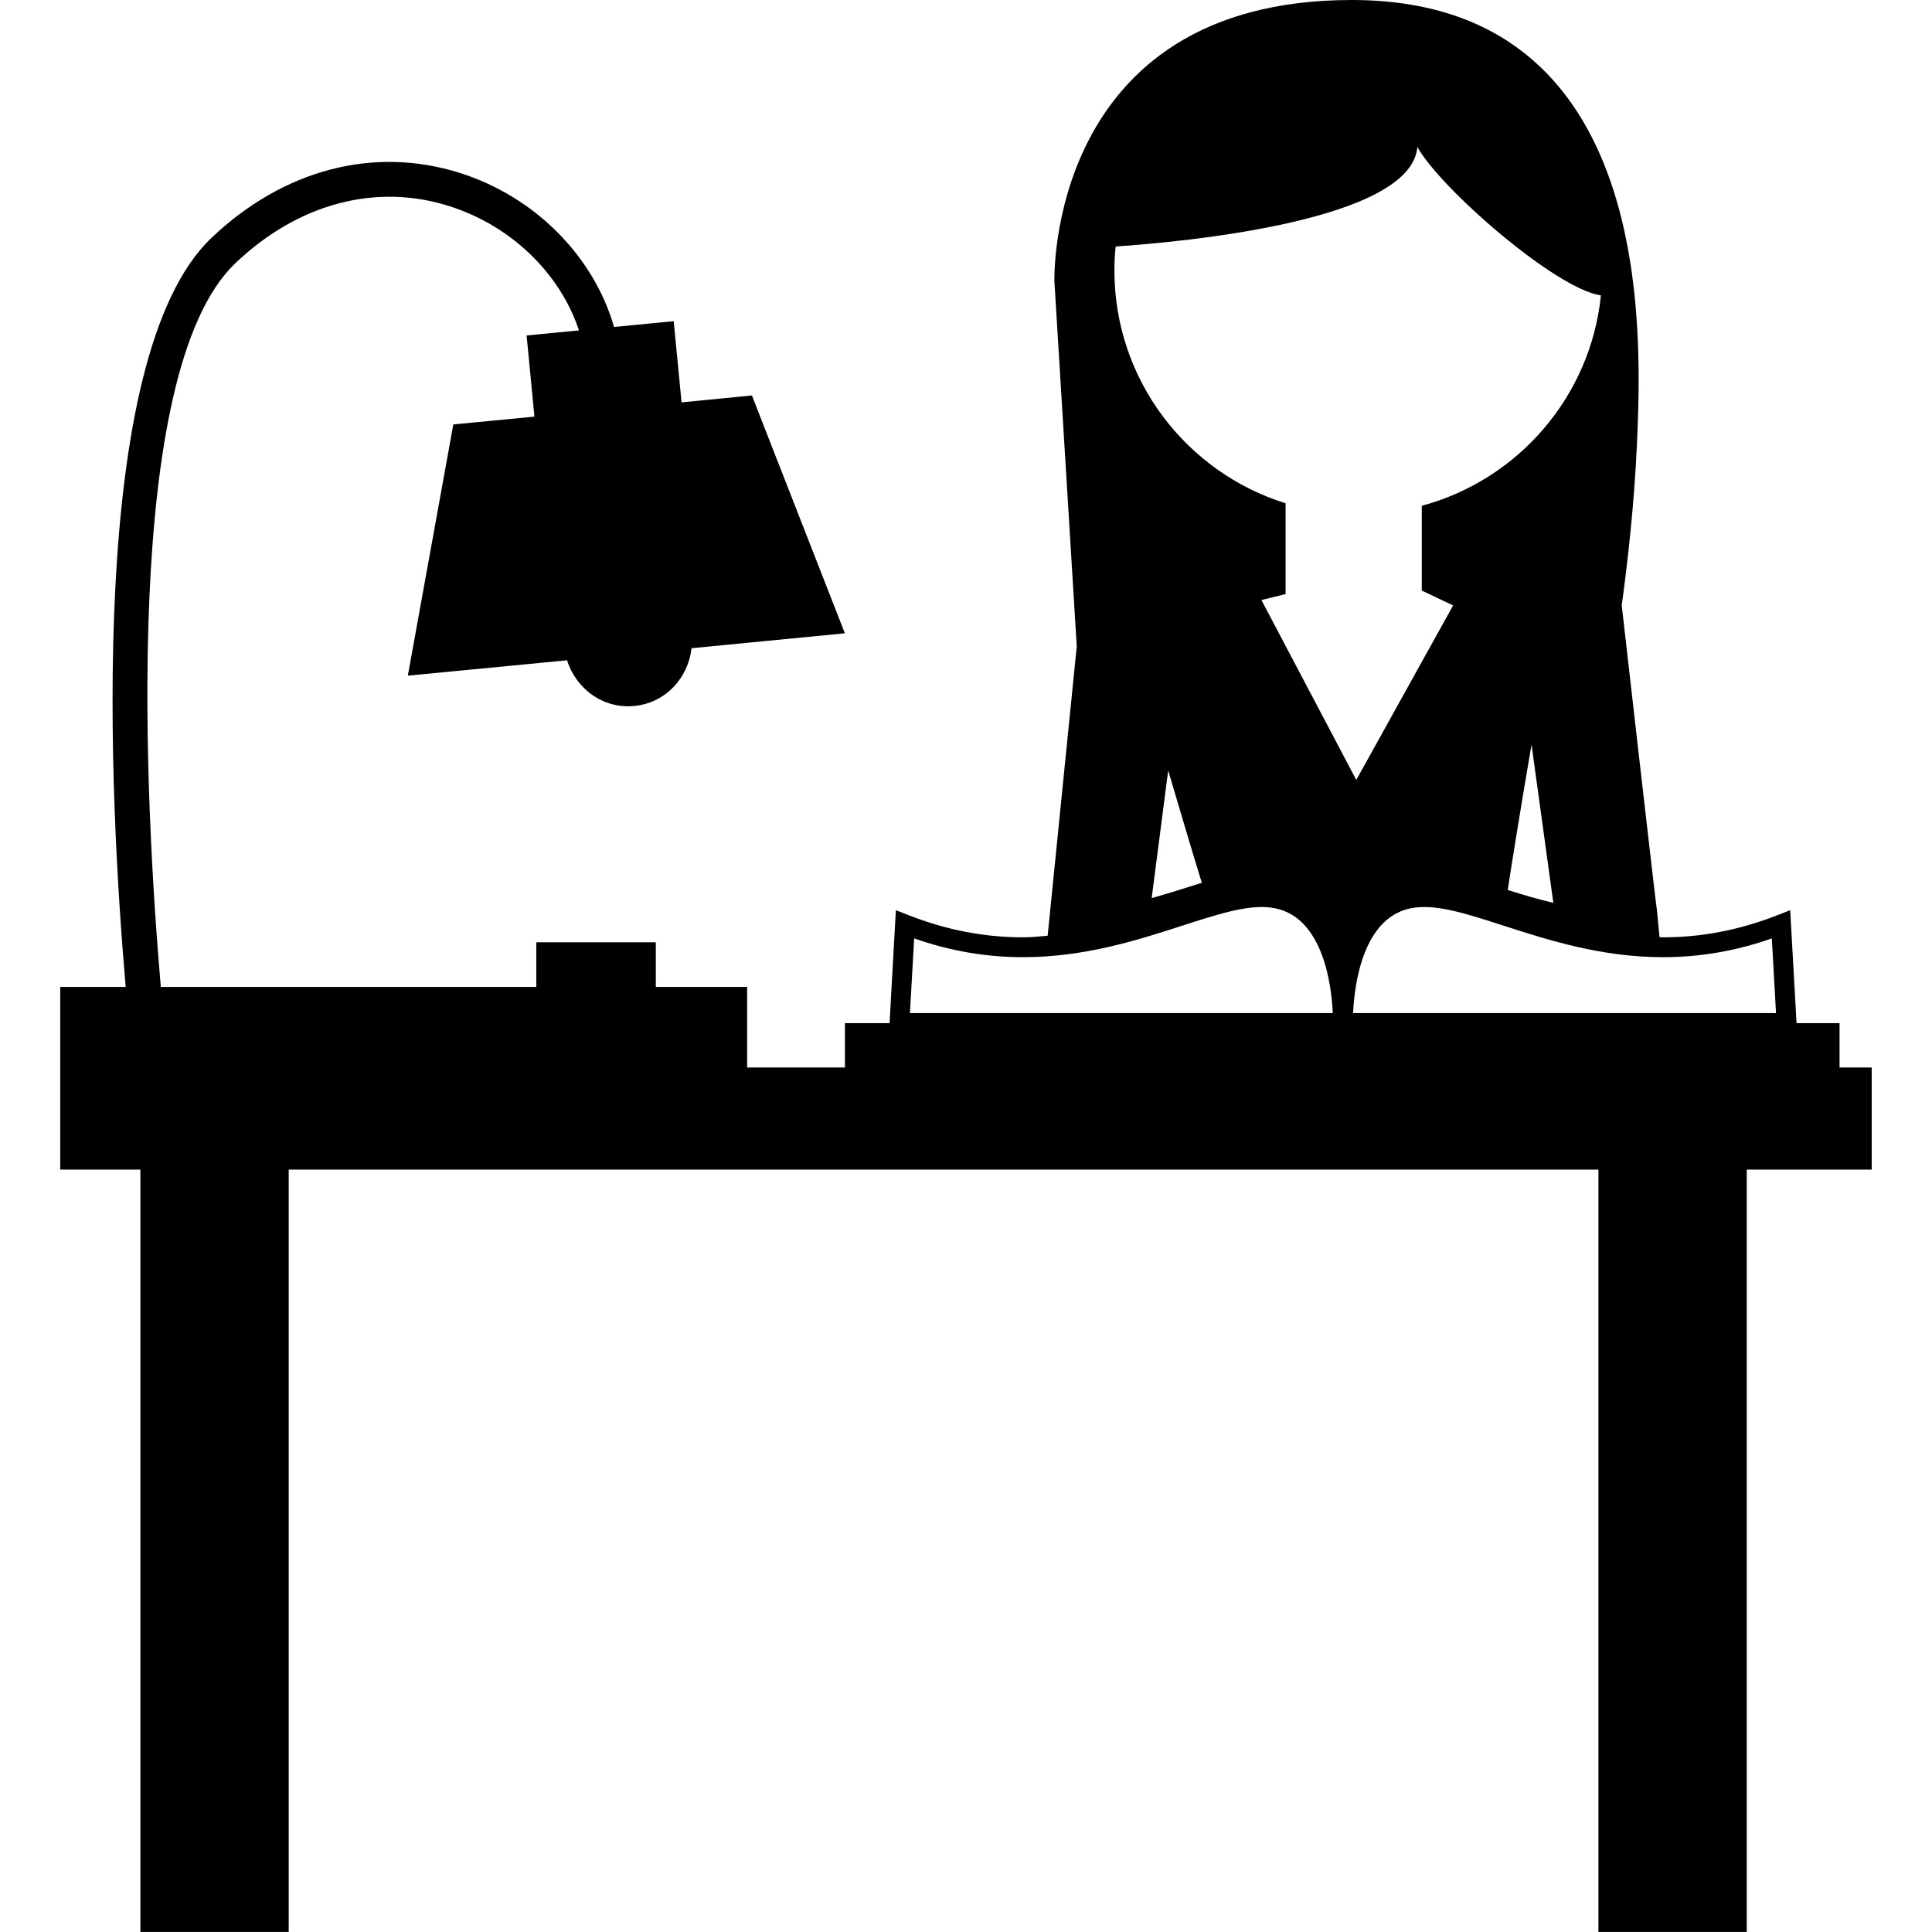 <?xml version="1.0" encoding="iso-8859-1"?>
<!-- Generator: Adobe Illustrator 16.0.0, SVG Export Plug-In . SVG Version: 6.00 Build 0)  -->
<!DOCTYPE svg PUBLIC "-//W3C//DTD SVG 1.1//EN" "http://www.w3.org/Graphics/SVG/1.1/DTD/svg11.dtd">
<svg version="1.1" id="Capa_1" xmlns="http://www.w3.org/2000/svg" xmlns:xlink="http://www.w3.org/1999/xlink" x="0px" y="0px"
	 width="34.061px" height="34.061px" viewBox="0 0 34.061 34.061" style="enable-background:new 0 0 34.061 34.061;"
	 xml:space="preserve">
<g>
	<path d="M32.431,18.82v-0.782h-0.758l-0.112-1.991l-0.226,0.088c-0.67,0.262-1.332,0.39-2.022,0.39
		c-0.021,0-0.037-0.003-0.056-0.004l-0.045-0.469c-0.008,0.001-0.621-5.379-0.621-5.379c0.096-0.7,0.221-1.766,0.269-2.86
		C28.938,5.941,29.22,0,23.831,0c-5.391,0-5.242,4.961-5.242,4.961l0.394,6.435l-0.513,5.101c-0.143,0.012-0.28,0.028-0.428,0.028
		c-0.691,0-1.353-0.128-2.023-0.39l-0.225-0.088l-0.111,1.991h-0.787v0.782h-1.724v-1.421h-1.61v-0.786H9.455v0.786h-6.62
		C2.559,14.193,2.137,6.56,4.147,4.643c1.101-1.052,2.475-1.421,3.771-1.01c1.094,0.346,1.957,1.187,2.289,2.192L9.284,5.914
		l0.138,1.431l-1.43,0.138l-0.802,4.429l2.807-0.271c0.16,0.505,0.636,0.859,1.186,0.805c0.549-0.053,0.949-0.49,1.009-1.018
		l2.703-0.263l-1.639-4.193l-1.24,0.122l-0.139-1.432l-1.051,0.103c-0.36-1.248-1.395-2.299-2.722-2.717
		c-1.515-0.478-3.111-0.06-4.38,1.15c-2.208,2.107-1.796,9.883-1.508,13.201H1.062v1.421v0.047v1.753h1.413v13.44H5.09V20.62h23.09
		v13.44h2.615V20.62h2.203v-1.8H32.431z M21.034,15.612c-0.231,0.075-0.478,0.15-0.73,0.222l0.291-2.251
		c0.225,0.759,0.439,1.483,0.593,1.981C21.136,15.581,21.087,15.596,21.034,15.612z M31.237,16.544l0.074,1.317h-7.456
		c0.021-0.469,0.162-1.749,1.097-1.861c0.416-0.052,0.94,0.121,1.564,0.322c0.762,0.246,1.711,0.553,2.796,0.553
		C29.971,16.875,30.603,16.767,31.237,16.544z M26.581,15.69c0.084-0.543,0.242-1.531,0.42-2.562l0.384,2.789
		C27.104,15.851,26.837,15.771,26.581,15.69z M19.669,4.346c1.172-0.08,5.216-0.447,5.319-1.756c0.386,0.71,2.427,2.5,3.236,2.618
		c-0.183,1.79-1.465,3.253-3.158,3.709v1.499h0.009l0.543,0.258l-1.707,3.076l-1.672-3.171l0.426-0.106v-1.6
		c-1.748-0.545-3.018-2.177-3.018-4.105C19.647,4.625,19.654,4.484,19.669,4.346z M16.117,16.544
		c0.635,0.223,1.267,0.331,1.923,0.331c1.086,0,2.035-0.307,2.795-0.553C21.46,16.121,21.984,15.948,22.4,16
		c0.933,0.112,1.076,1.393,1.097,1.861h-7.455L16.117,16.544z"/>
</g>
<g>
</g>
<g>
</g>
<g>
</g>
<g>
</g>
<g>
</g>
<g>
</g>
<g>
</g>
<g>
</g>
<g>
</g>
<g>
</g>
<g>
</g>
<g>
</g>
<g>
</g>
<g>
</g>
<g>
</g>
</svg>
